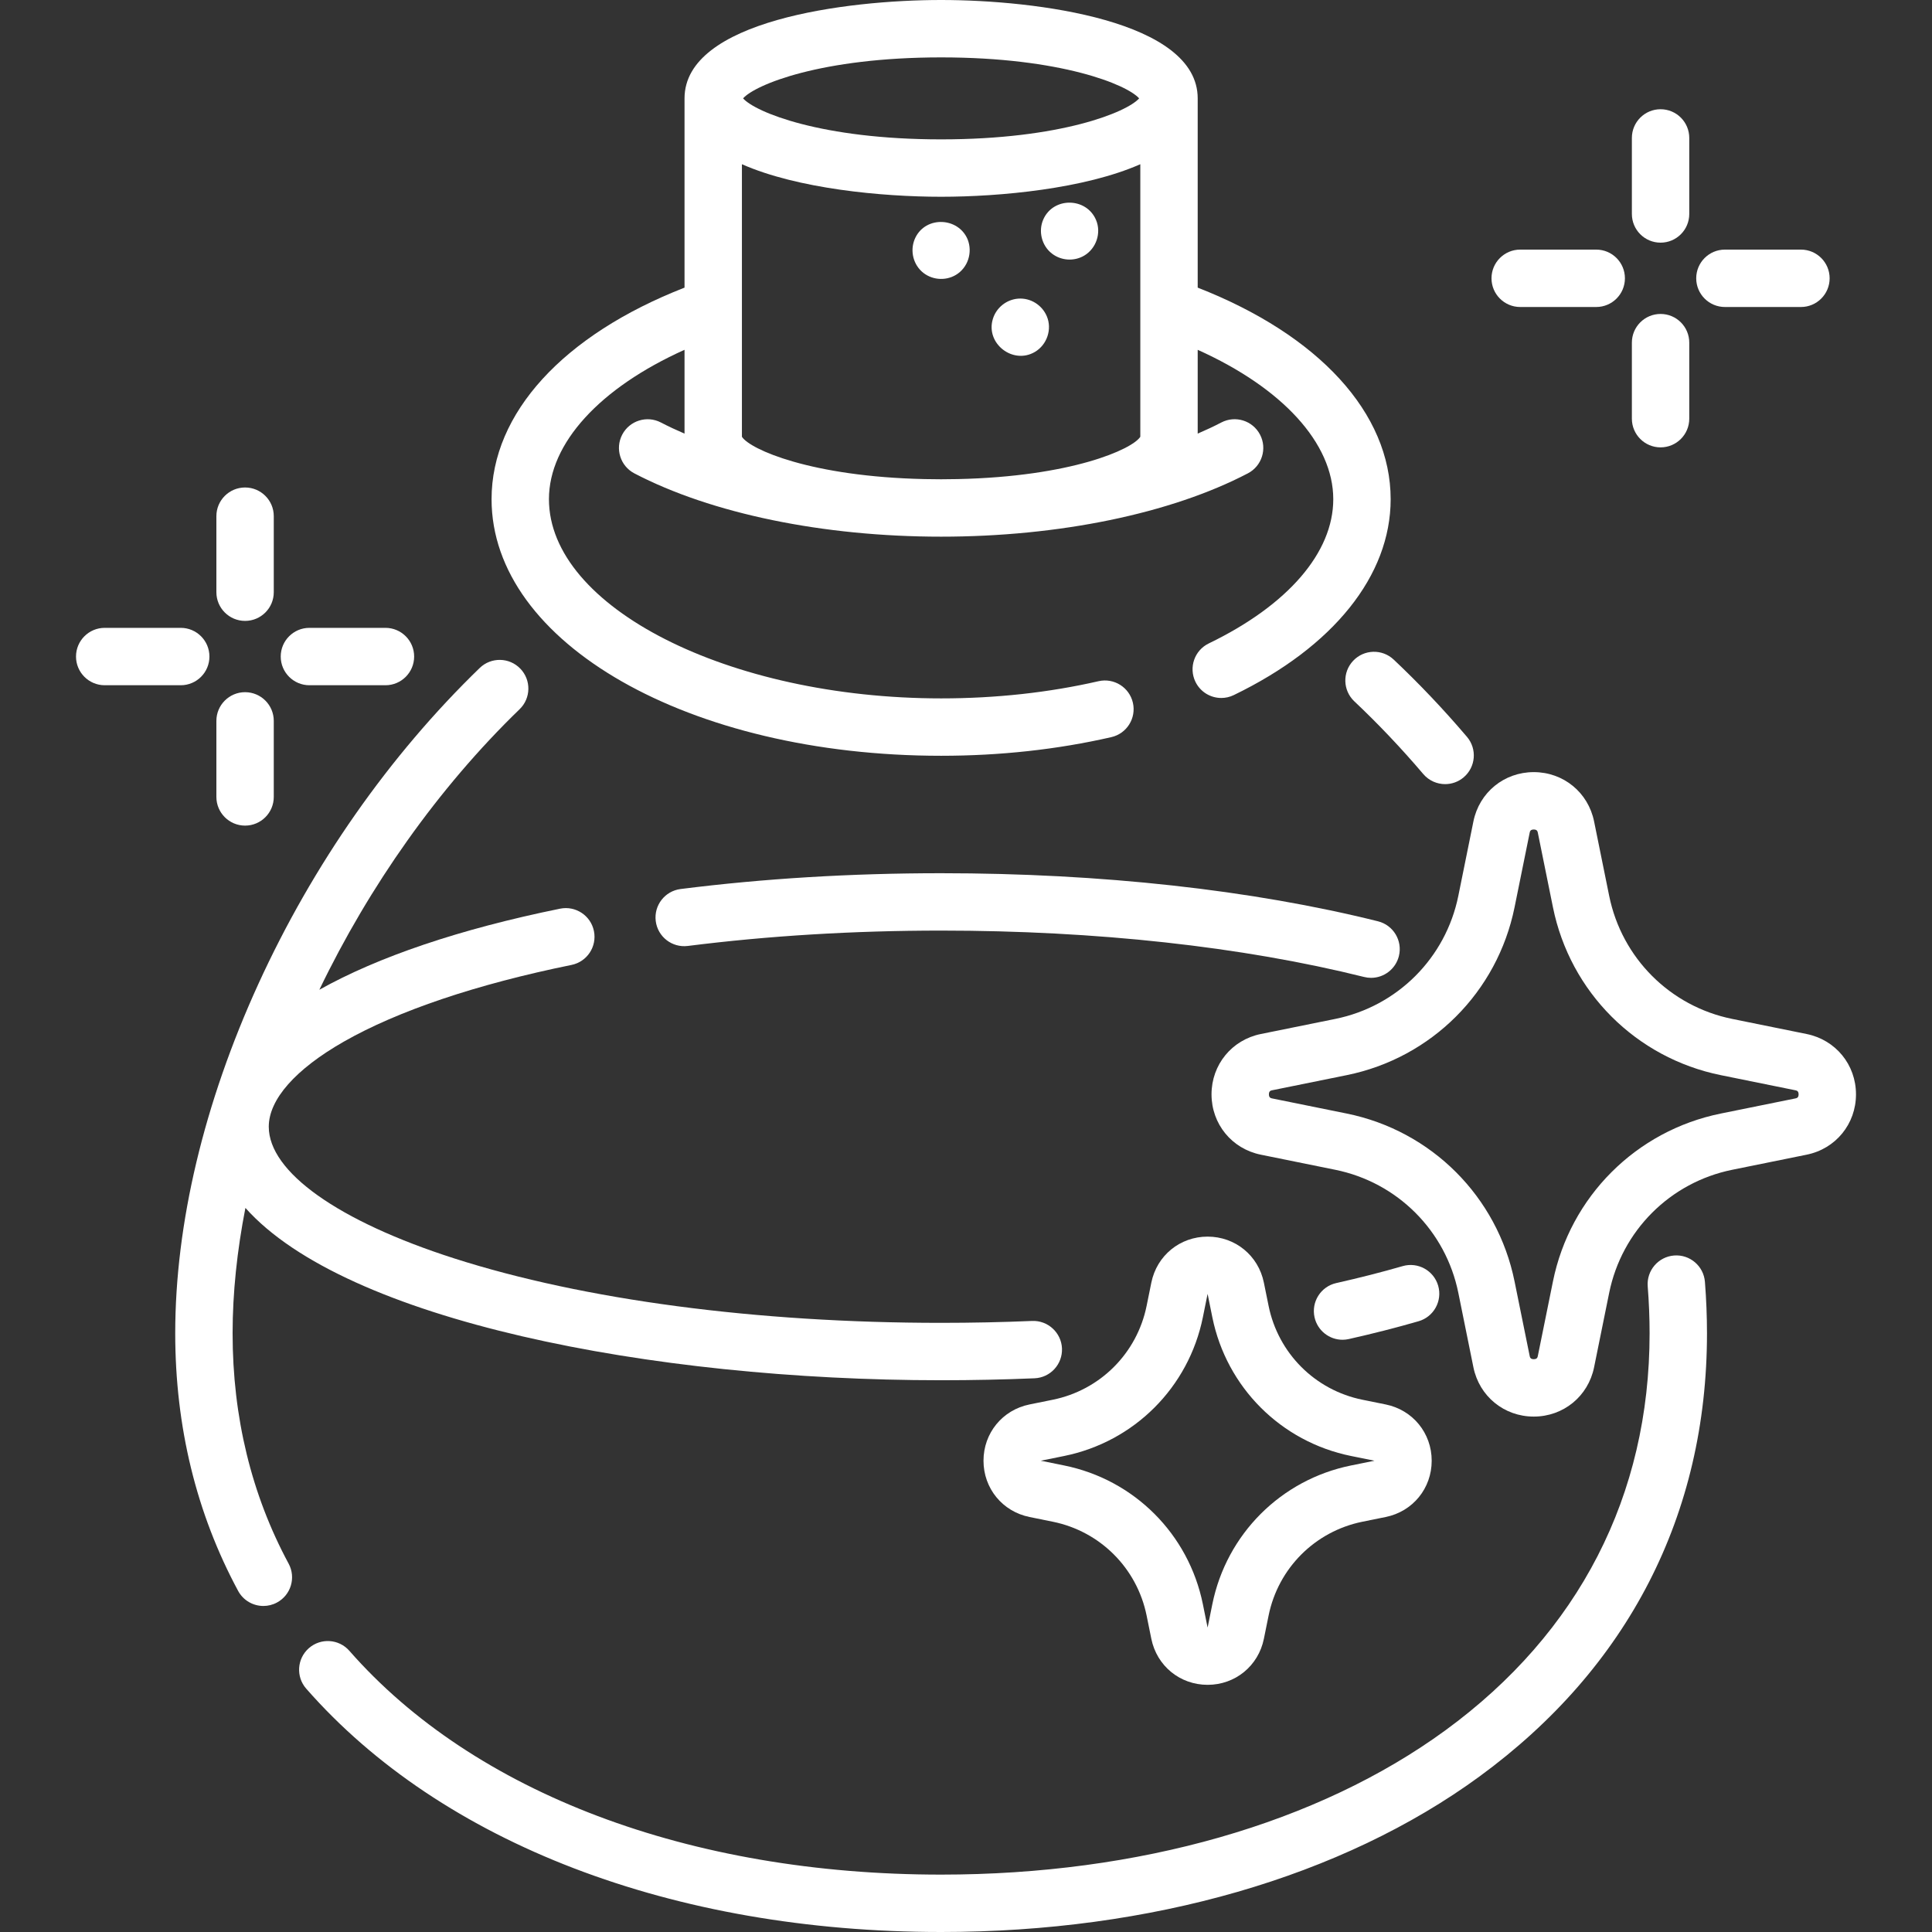 <svg width="122" height="122" viewBox="0 0 122 122" fill="none" xmlns="http://www.w3.org/2000/svg">
<rect x="0" y="0" width="122" height="122" fill="#333333" stroke="none"/>
<path d="M15.476 30.783C14.476 30.783 13.664 31.594 13.664 32.594V37.396C13.664 38.397 14.476 39.208 15.476 39.208C16.477 39.208 17.288 38.397 17.288 37.396V32.594C17.288 31.594 16.477 30.783 15.476 30.783Z" fill="white"/>
<path d="M15.476 43.709C14.476 43.709 13.664 44.521 13.664 45.521V50.323C13.664 51.323 14.476 52.135 15.476 52.135C16.477 52.135 17.288 51.323 17.288 50.323V45.521C17.288 44.521 16.477 43.709 15.476 43.709Z" fill="white"/>
<path d="M24.34 39.647H19.539C18.538 39.647 17.727 40.458 17.727 41.459C17.727 42.459 18.538 43.271 19.539 43.271H24.34C25.341 43.271 26.152 42.459 26.152 41.459C26.152 40.458 25.341 39.647 24.34 39.647Z" fill="white"/>
<path d="M11.413 39.647H6.612C5.611 39.647 4.8 40.458 4.8 41.459C4.8 42.459 5.611 43.271 6.612 43.271H11.414C12.414 43.271 13.225 42.459 13.225 41.459C13.225 40.458 12.414 39.647 11.413 39.647Z" fill="white"/>
<path d="M104.86 6.898C103.86 6.898 103.048 7.709 103.048 8.71V13.511C103.048 14.512 103.86 15.323 104.86 15.323C105.861 15.323 106.672 14.512 106.672 13.511V8.71C106.672 7.709 105.861 6.898 104.86 6.898Z" fill="white"/>
<path d="M104.86 19.825C103.86 19.825 103.048 20.636 103.048 21.637V26.438C103.048 27.439 103.86 28.25 104.86 28.25C105.861 28.25 106.672 27.439 106.672 26.438V21.637C106.672 20.636 105.861 19.825 104.86 19.825Z" fill="white"/>
<path d="M113.725 15.762H108.923C107.922 15.762 107.111 16.573 107.111 17.574C107.111 18.574 107.922 19.386 108.923 19.386H113.725C114.725 19.386 115.536 18.574 115.536 17.574C115.536 16.573 114.725 15.762 113.725 15.762Z" fill="white"/>
<path d="M100.798 15.762H95.996C94.995 15.762 94.184 16.573 94.184 17.574C94.184 18.574 94.995 19.386 95.996 19.386H100.798C101.798 19.386 102.609 18.574 102.609 17.574C102.609 16.573 101.798 15.762 100.798 15.762Z" fill="white"/>
<path d="M65.175 83.414C63.282 83.494 61.349 83.534 59.428 83.534C47.787 83.534 36.866 82.088 28.679 79.463C21.348 77.112 16.972 74.004 16.972 71.149C16.972 69.428 18.653 67.521 21.706 65.779C25.124 63.828 30.098 62.152 36.091 60.932C37.072 60.732 37.705 59.775 37.505 58.794C37.306 57.814 36.348 57.181 35.368 57.38C28.998 58.678 23.869 60.426 20.166 62.5C23.312 55.967 27.659 49.771 32.813 44.784C33.532 44.088 33.551 42.941 32.855 42.222C32.159 41.503 31.012 41.484 30.293 42.18C24.592 47.696 19.759 54.596 16.315 62.134C12.88 69.653 11.065 77.28 11.065 84.192C11.065 90.096 12.401 95.569 15.036 100.459C15.364 101.067 15.988 101.412 16.633 101.412C16.923 101.412 17.218 101.342 17.491 101.194C18.372 100.72 18.701 99.621 18.226 98.74C15.879 94.384 14.688 89.49 14.688 84.192C14.688 81.638 14.97 78.979 15.497 76.276C21.821 83.379 41.095 87.158 59.428 87.158C61.399 87.158 63.384 87.117 65.327 87.035C66.327 86.993 67.103 86.148 67.061 85.148C67.019 84.149 66.167 83.372 65.175 83.414Z" fill="white"/>
<path d="M107.661 80.946C107.583 79.948 106.71 79.203 105.713 79.281C104.716 79.36 103.97 80.232 104.048 81.23C104.127 82.233 104.167 83.229 104.167 84.192C104.167 94.432 99.71 103.101 91.276 109.262C83.23 115.139 71.92 118.376 59.429 118.376C43.552 118.376 29.932 113.225 22.062 104.244C21.402 103.492 20.258 103.417 19.505 104.076C18.752 104.736 18.677 105.881 19.336 106.633C27.895 116.399 42.508 122 59.429 122C72.683 122 84.752 118.515 93.413 112.188C102.819 105.317 107.791 95.636 107.791 84.192C107.791 83.135 107.748 82.043 107.661 80.946Z" fill="white"/>
<path d="M92.635 46.53C91.164 44.8 89.607 43.159 88.008 41.652C87.28 40.965 86.133 40.999 85.447 41.727C84.76 42.455 84.795 43.602 85.522 44.288C87.025 45.705 88.489 47.248 89.874 48.877C90.233 49.298 90.742 49.515 91.255 49.515C91.67 49.515 92.087 49.374 92.428 49.084C93.191 48.436 93.284 47.292 92.635 46.53Z" fill="white"/>
<path d="M69.212 13.891C68.607 12.458 66.522 12.421 65.884 13.85C65.553 14.594 65.775 15.504 66.418 16.006C67.004 16.465 67.827 16.52 68.466 16.14C69.226 15.688 69.557 14.709 69.212 13.891Z" fill="white"/>
<path d="M61.102 15.113C60.515 13.721 58.492 13.625 57.811 14.992C57.456 15.707 57.611 16.593 58.198 17.137C58.782 17.676 59.676 17.767 60.359 17.361C61.125 16.905 61.43 15.935 61.102 15.113Z" fill="white"/>
<path d="M66.103 19.971C65.803 19.259 65.071 18.799 64.296 18.858C63.554 18.915 62.914 19.428 62.697 20.138C62.221 21.693 63.968 23.044 65.356 22.22C66.116 21.77 66.449 20.788 66.103 19.971Z" fill="white"/>
<path d="M90.816 81.188C90.538 80.227 89.533 79.673 88.572 79.952C87.25 80.334 85.84 80.694 84.381 81.021C83.405 81.241 82.791 82.21 83.01 83.186C83.199 84.029 83.947 84.602 84.776 84.602C84.907 84.602 85.041 84.587 85.174 84.557C86.705 84.213 88.187 83.835 89.579 83.432C90.54 83.154 91.094 82.15 90.816 81.188Z" fill="white"/>
<path d="M87.016 58.177C79.05 56.191 69.51 55.141 59.428 55.141C53.752 55.141 48.218 55.476 42.979 56.139C41.986 56.264 41.283 57.17 41.408 58.163C41.534 59.156 42.44 59.859 43.433 59.734C48.522 59.091 53.904 58.764 59.428 58.764C69.219 58.764 78.455 59.777 86.139 61.693C86.286 61.73 86.434 61.748 86.579 61.748C87.391 61.748 88.13 61.197 88.336 60.373C88.578 59.403 87.987 58.419 87.016 58.177Z" fill="white"/>
<path d="M75.631 18.163V6.212C75.631 1.308 65.446 0 59.428 0C53.41 0 43.226 1.308 43.226 6.212V18.163C35.57 21.154 31.041 26.087 31.041 31.523C31.041 40.608 43.51 47.725 59.429 47.725C63.152 47.725 66.768 47.329 70.177 46.548C71.153 46.325 71.762 45.353 71.539 44.377C71.315 43.402 70.344 42.793 69.368 43.016C66.224 43.736 62.88 44.101 59.429 44.101C46.005 44.101 34.664 38.34 34.664 31.522C34.664 27.981 37.885 24.49 43.226 22.089V27.382C42.708 27.159 42.208 26.926 41.736 26.68C40.849 26.217 39.754 26.56 39.291 27.447C38.828 28.334 39.171 29.429 40.058 29.892C44.921 32.432 51.981 33.889 59.428 33.889C66.877 33.889 73.938 32.431 78.8 29.89C79.687 29.427 80.031 28.332 79.567 27.445C79.103 26.558 78.009 26.215 77.122 26.679C76.65 26.925 76.15 27.158 75.631 27.381V22.09C80.971 24.491 84.192 27.983 84.192 31.523C84.192 34.896 81.326 38.216 76.33 40.631C75.429 41.066 75.052 42.15 75.487 43.051C75.8 43.698 76.446 44.075 77.12 44.075C77.384 44.075 77.653 44.017 77.907 43.894C84.204 40.85 87.816 36.341 87.816 31.523C87.816 26.088 83.286 21.156 75.631 18.163ZM59.428 3.624C67.002 3.624 71.166 5.346 71.934 6.212C71.166 7.078 67.002 8.801 59.428 8.801C51.855 8.801 47.691 7.078 46.923 6.212C47.691 5.346 51.855 3.624 59.428 3.624ZM72.007 27.581C71.503 28.371 67.659 30.099 60.467 30.253C60.122 30.26 59.776 30.265 59.428 30.265C59.08 30.265 58.735 30.26 58.389 30.253C51.197 30.099 47.353 28.371 46.85 27.581V19.384C46.849 19.374 46.85 19.365 46.85 19.356V10.37C50.364 11.921 55.697 12.425 59.428 12.425C63.16 12.425 68.493 11.921 72.007 10.37V27.581Z" fill="white"/>
<path d="M114.084 65.295L109.386 64.342C105.461 63.546 102.411 60.496 101.615 56.571L100.662 51.872C100.29 50.038 98.724 48.757 96.852 48.757C94.98 48.757 93.413 50.038 93.041 51.872L92.089 56.57C91.293 60.495 88.242 63.546 84.317 64.342L79.619 65.294C77.785 65.666 76.504 67.233 76.504 69.105C76.504 70.977 77.785 72.543 79.619 72.915L84.317 73.868C88.242 74.664 91.293 77.714 92.089 81.639L93.041 86.338C93.413 88.172 94.98 89.453 96.852 89.453C98.723 89.453 100.29 88.172 100.662 86.338L101.615 81.639C102.411 77.715 105.461 74.664 109.386 73.868L114.084 72.915C115.919 72.544 117.2 70.977 117.2 69.105C117.2 67.234 115.919 65.666 114.084 65.295ZM113.364 69.364L108.666 70.316C103.311 71.402 99.149 75.564 98.064 80.919L97.111 85.617C97.093 85.707 97.068 85.829 96.852 85.829C96.636 85.829 96.611 85.707 96.593 85.617L95.64 80.919C94.555 75.564 90.393 71.402 85.038 70.316L80.339 69.364C80.25 69.346 80.128 69.321 80.128 69.105C80.128 68.888 80.25 68.864 80.339 68.846L85.038 67.893C90.393 66.808 94.555 62.646 95.64 57.291L96.593 52.592C96.611 52.503 96.636 52.381 96.852 52.381C97.068 52.381 97.093 52.503 97.111 52.592L98.064 57.291C99.149 62.646 103.311 66.808 108.666 67.893L113.364 68.846C113.454 68.864 113.576 68.889 113.576 69.105C113.576 69.321 113.454 69.346 113.364 69.364Z" fill="white"/>
<path d="M87.502 88.687L86.033 88.389C83.04 87.782 80.715 85.456 80.108 82.463L79.81 80.995C79.463 79.284 78.002 78.089 76.257 78.089C74.511 78.089 73.05 79.284 72.703 80.995L72.405 82.463C71.798 85.456 69.472 87.782 66.48 88.389L65.011 88.687C63.3 89.034 62.105 90.495 62.105 92.24C62.105 93.986 63.3 95.447 65.011 95.794L66.48 96.092C69.472 96.699 71.798 99.024 72.405 102.017L72.703 103.486C73.05 105.197 74.511 106.392 76.257 106.392C78.002 106.392 79.463 105.197 79.81 103.486L80.108 102.017C80.715 99.025 83.04 96.699 86.033 96.092L87.502 95.794C89.213 95.447 90.407 93.986 90.407 92.241C90.407 90.495 89.213 89.034 87.502 88.687ZM86.784 92.242C86.783 92.242 86.782 92.242 86.782 92.243L85.313 92.54C80.89 93.437 77.453 96.874 76.556 101.297L76.259 102.766C76.259 102.766 76.258 102.767 76.258 102.767C76.257 102.767 76.256 102.767 76.255 102.767C76.255 102.767 76.254 102.766 76.254 102.765L75.957 101.297C75.06 96.874 71.623 93.437 67.2 92.54L65.731 92.242C65.73 92.242 65.73 92.242 65.729 92.242C65.729 92.241 65.729 92.24 65.729 92.238C65.73 92.238 65.73 92.238 65.731 92.238L67.2 91.941C71.623 91.044 75.06 87.606 75.957 83.184L76.254 81.715C76.254 81.715 76.255 81.714 76.255 81.713C76.256 81.713 76.257 81.713 76.258 81.713C76.258 81.714 76.259 81.715 76.259 81.715L76.556 83.184C77.453 87.607 80.89 91.044 85.313 91.941L86.782 92.238C86.782 92.238 86.783 92.238 86.784 92.238C86.784 92.24 86.784 92.241 86.784 92.242Z" fill="white"/>
</svg>
